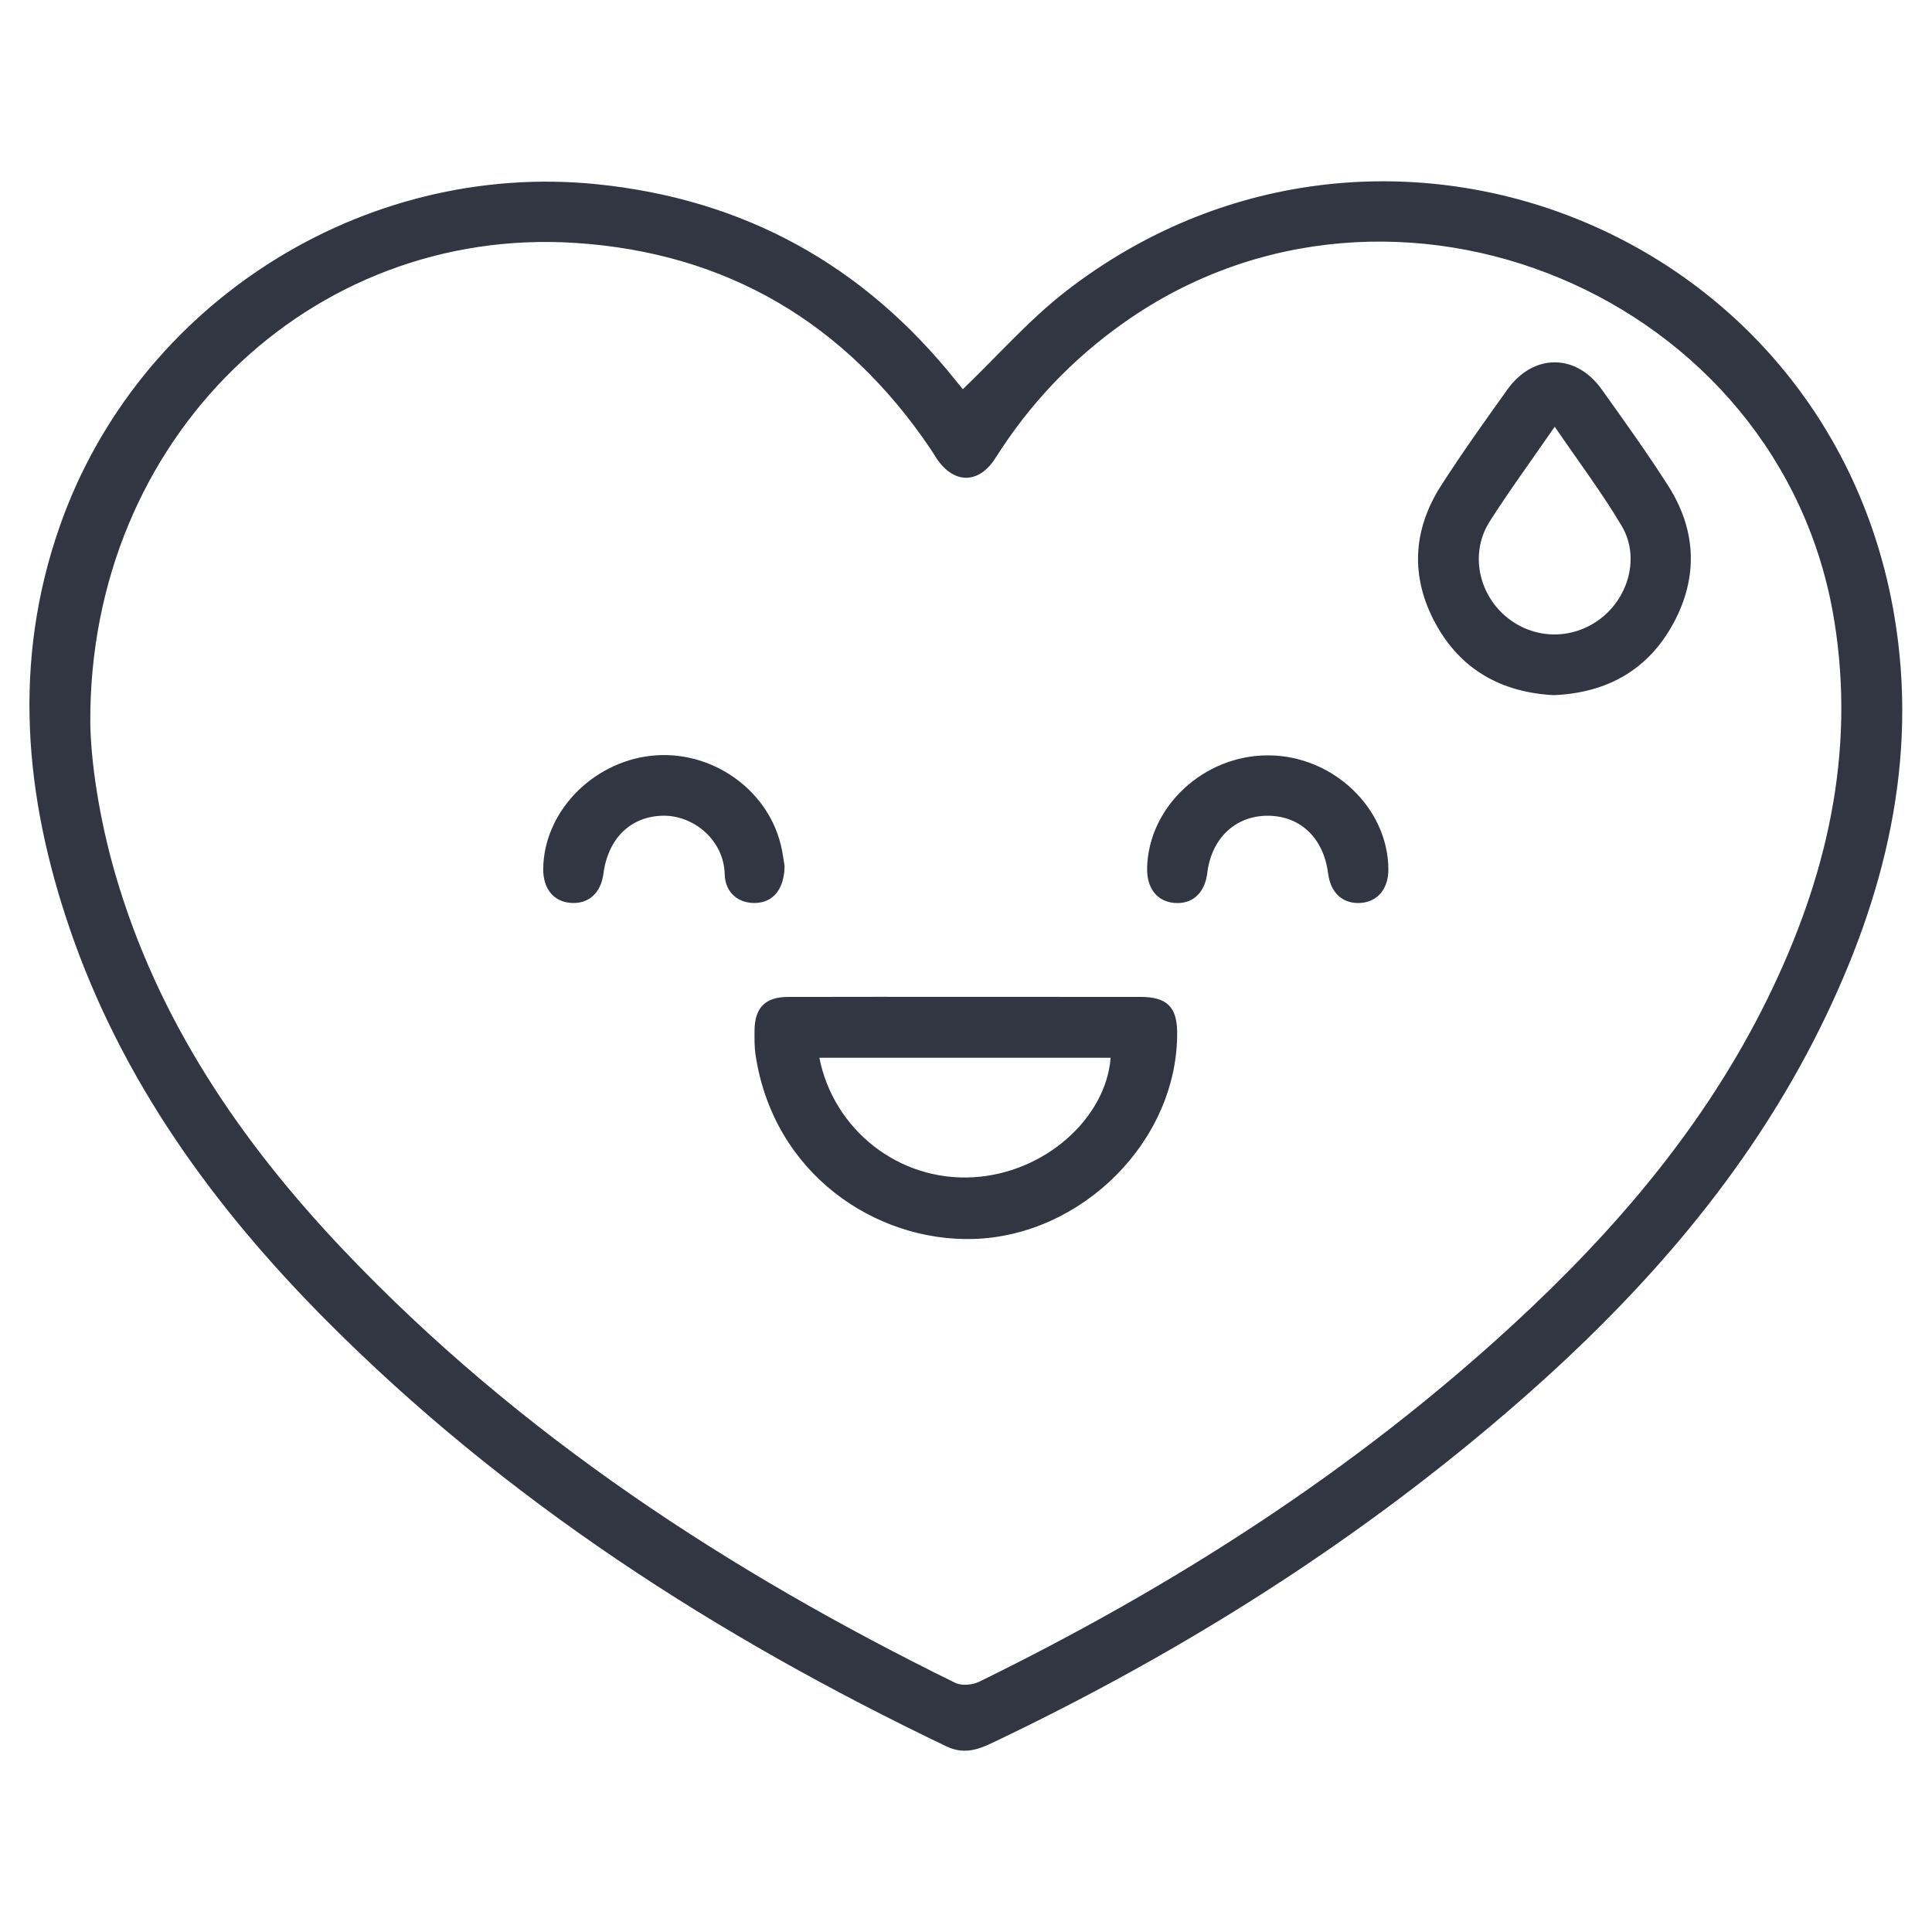 <?xml version="1.0" encoding="utf-8"?>
<!-- Generator: Adobe Illustrator 27.5.0, SVG Export Plug-In . SVG Version: 6.00 Build 0)  -->
<svg version="1.1" id="Layer_1" xmlns="http://www.w3.org/2000/svg" xmlns:xlink="http://www.w3.org/1999/xlink" x="0px" y="0px"
	 viewBox="0 0 512 512" style="enable-background:new 0 0 512 512;" xml:space="preserve">
<style type="text/css">
	.st0{fill:#323542;}
</style>
<g id="Aih4kt_00000088133413555305034500000004744968163652238996_">
	<g>
		<path class="st0" d="M255.17,103.14c9.28-8.9,17.55-18.4,27.32-25.97c82.2-63.67,201.85-17.49,219.47,85.69
			c6.59,38.57-2.47,74.84-19.51,109.34c-19.14,38.73-47.1,70.54-79.33,98.76c-42.4,37.12-89.62,66.89-140.44,91.05
			c-3.9,1.85-7.52,2.87-11.86,0.8c-60.85-29.13-116.98-65.15-164.72-113.26c-29.53-29.75-53.81-63.18-67.56-103.27
			c-12.08-35.23-15.3-70.84-2.71-106.79c20.65-58.99,80.35-96.99,142.42-90.66c38.99,3.98,70.57,21.41,95,51.98
			C253.96,101.71,254.72,102.59,255.17,103.14z M23.93,191.44c0.12,10.31,2.33,25.42,6.63,40.23
			c11.24,38.72,33.25,70.97,60.64,99.79c46.4,48.81,101.85,84.97,161.91,114.5c1.7,0.83,4.58,0.6,6.36-0.27
			c51.42-25.19,99.28-55.77,141.52-94.67c27.15-25.01,50.89-52.78,67.32-86.16c15.65-31.78,23.58-65.05,17.75-100.63
			c-14.09-86-116.8-129.01-188.05-78.84c-13.82,9.73-25.17,21.7-34.2,35.98c-4.42,6.98-11.01,6.94-15.58,0.16
			c-0.56-0.83-1.05-1.7-1.61-2.53C224.07,85.61,192.64,67,152.54,64.38C82.46,59.8,23.57,115.98,23.93,191.44z"/>
		<path class="st0" d="M256.24,264.18c15.32,0,30.64-0.01,45.97,0.01c7.04,0.01,9.72,2.64,9.75,9.49
			c0.11,28.72-25.3,53.86-54.05,54.66c-25.92,0.73-52.94-17.26-57.68-48.77c-0.32-2.13-0.28-4.32-0.27-6.48
			c0.04-6.01,2.84-8.87,8.82-8.89C224.59,264.15,240.42,264.18,256.24,264.18z M217.14,280.32c3.74,18.99,21,32.85,40.88,31.66
			c18.91-1.13,35.06-15.64,36.31-31.66C268.68,280.32,243.04,280.32,217.14,280.32z"/>
		<path class="st0" d="M411.75,184.22c-13.92-0.73-24.72-6.8-31.36-19.05c-6.65-12.27-6.03-24.73,1.51-36.48
			c5.57-8.68,11.58-17.08,17.58-25.47c6.85-9.57,18.15-9.6,24.96-0.06c6,8.39,12.02,16.79,17.58,25.47
			c7.52,11.76,8.09,24.23,1.48,36.49C436.78,177.59,425.8,183.64,411.75,184.22z M412.02,113.08c-6.18,8.95-11.98,16.87-17.25,25.14
			c-5.12,8.03-3.16,18.64,4.04,24.93c7.23,6.32,17.65,6.66,25.31,0.83c7.56-5.75,10.47-16.46,5.65-24.59
			C424.54,130.57,418.33,122.34,412.02,113.08z"/>
		<path class="st0" d="M207.92,229.44c-0.06,6.27-3.08,9.7-7.67,9.86c-4.48,0.16-8.07-2.69-8.19-7.56
			c-0.22-9.29-8.4-15.67-16.29-15.57c-8.57,0.11-14.64,5.97-15.86,15.39c-0.66,5.11-3.96,8.06-8.62,7.72
			c-4.56-0.32-7.37-3.77-7.33-9c0.12-14.84,12.72-28.14,28.39-29.97c15.63-1.82,30.78,8.42,34.52,23.39
			C207.44,225.96,207.71,228.28,207.92,229.44z"/>
		<path class="st0" d="M367.93,230.35c0.03,5.19-2.84,8.65-7.4,8.94c-4.66,0.3-7.9-2.65-8.56-7.79
			c-1.19-9.37-7.32-15.27-15.92-15.32c-8.61-0.05-14.98,5.94-16.1,15.13c-0.66,5.42-4.03,8.44-8.88,7.96
			c-4.49-0.44-7.19-3.96-7.07-9.22c0.34-16.28,15.03-29.94,32.12-29.87C353.23,200.23,367.85,214.11,367.93,230.35z"/>
	</g>
</g>
</svg>
